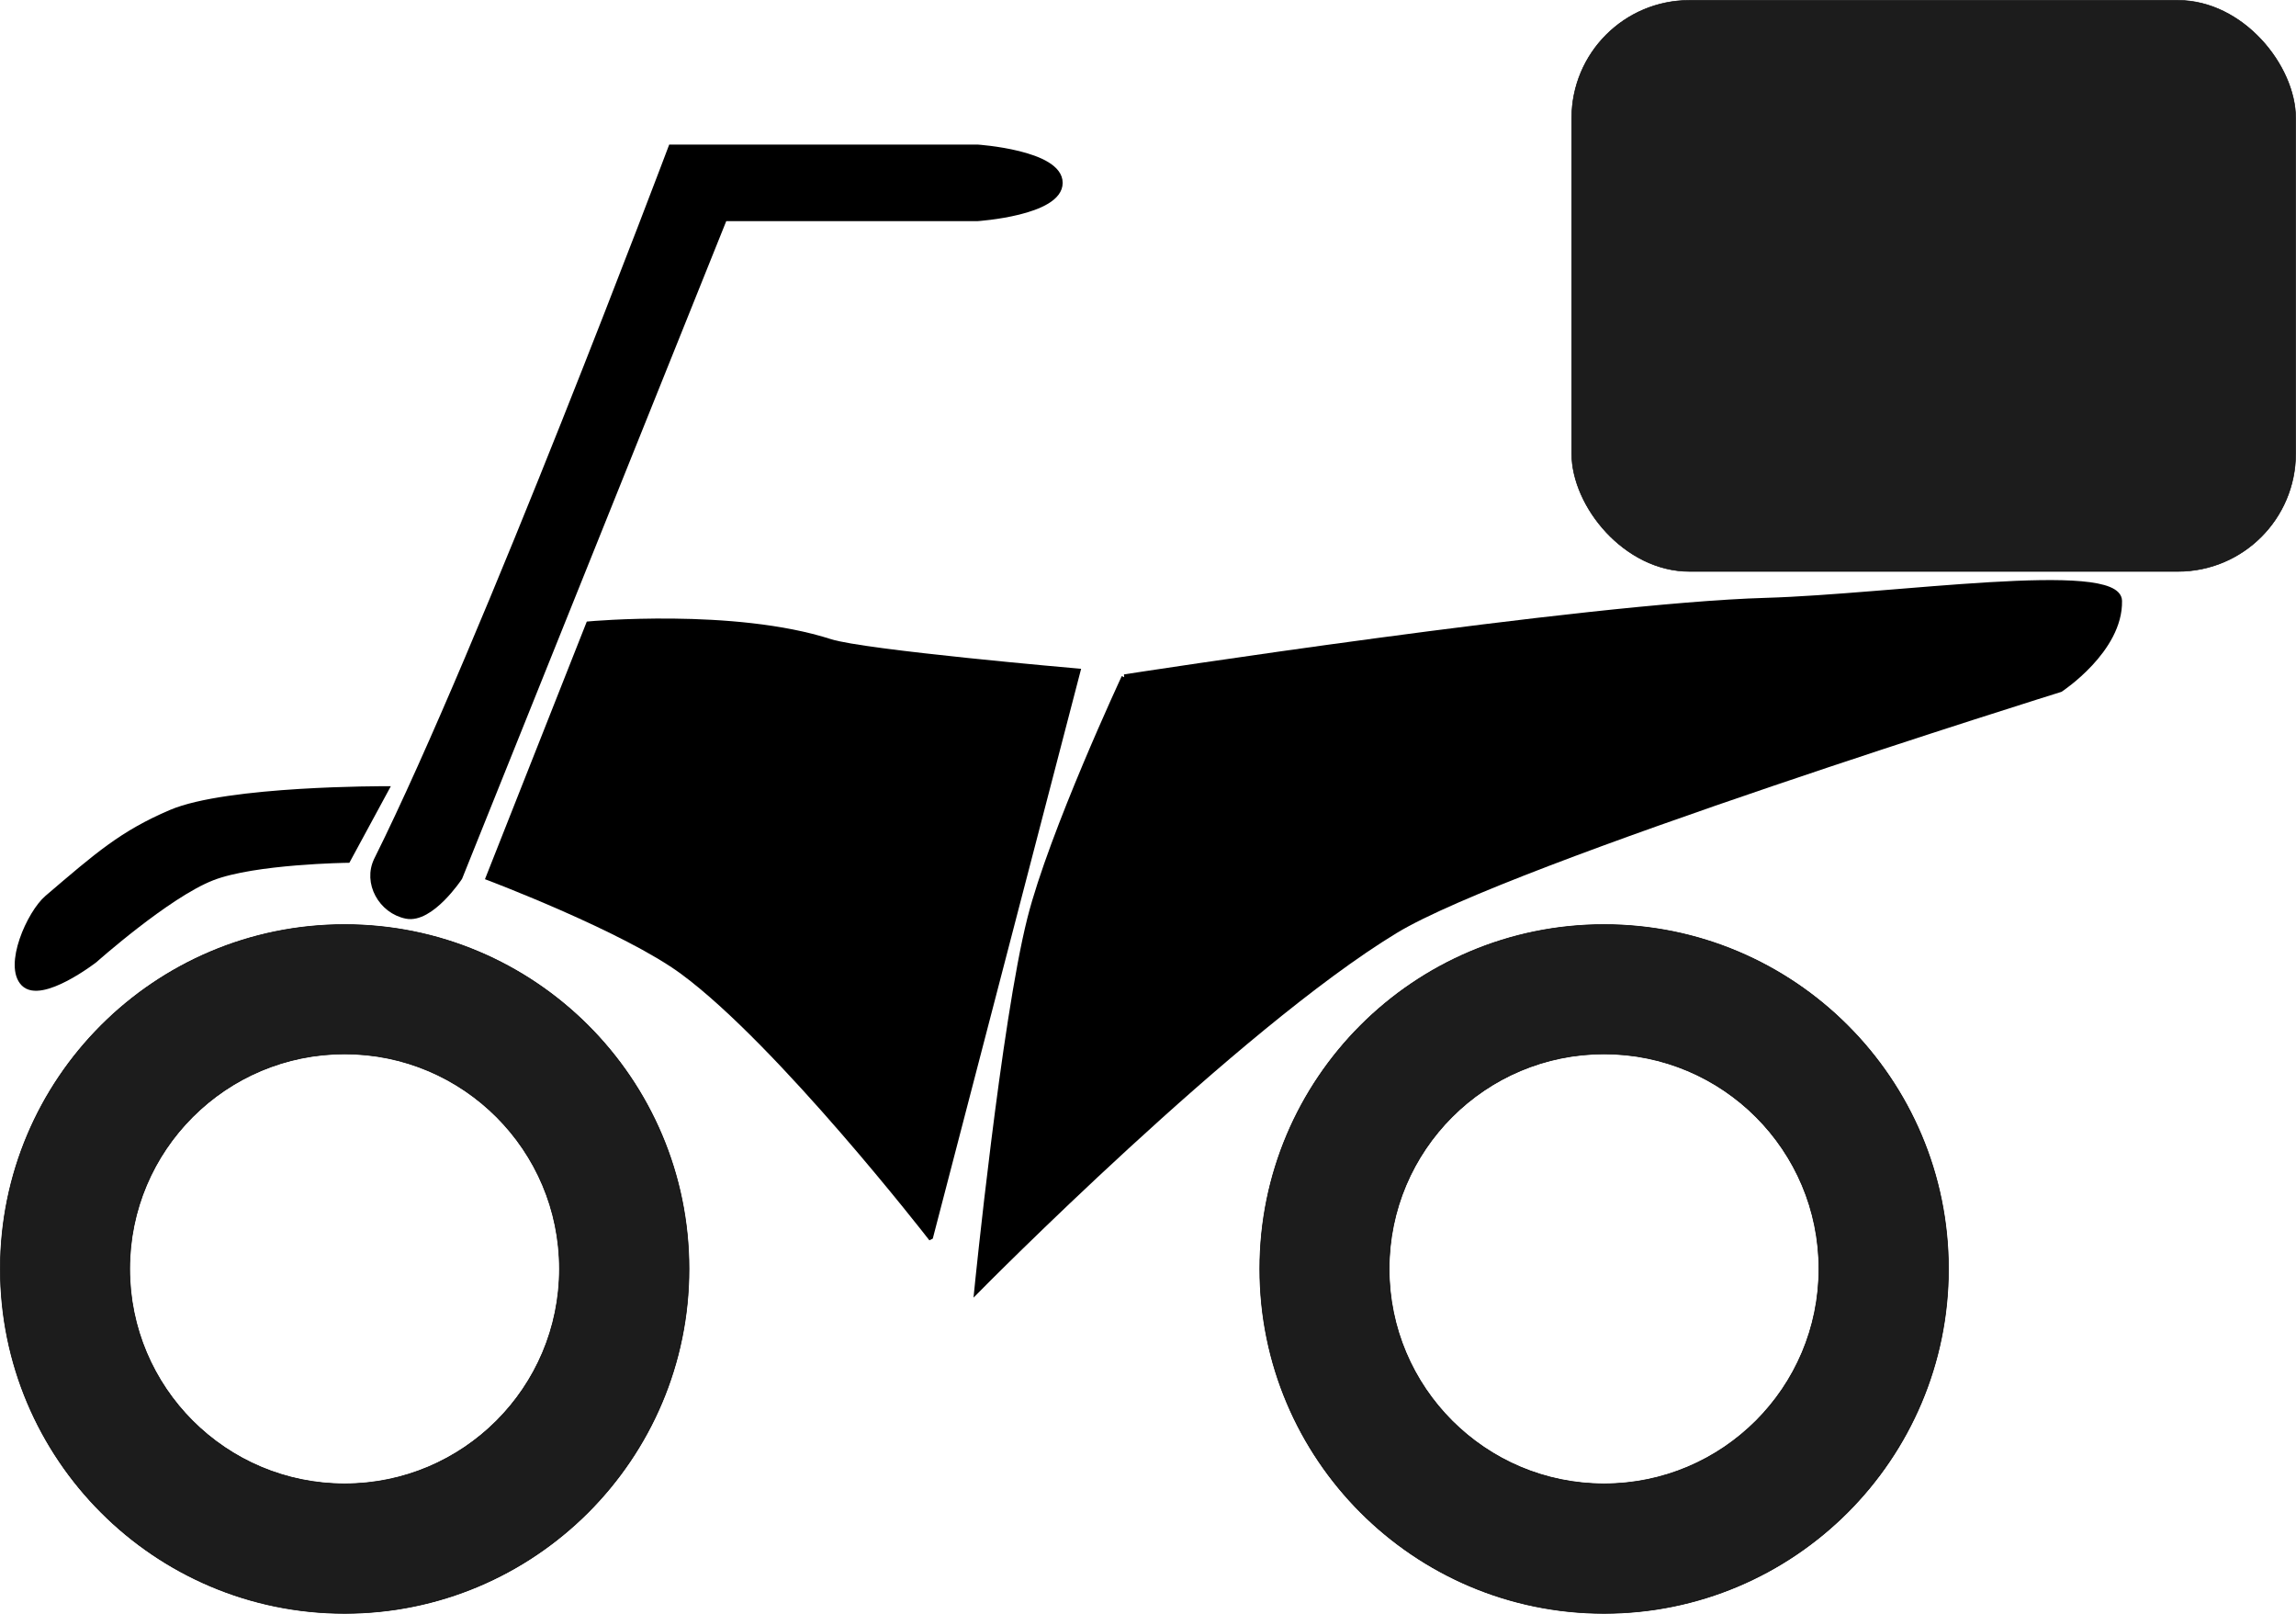 <?xml version="1.0" encoding="UTF-8" standalone="no"?>
<!-- Created with Inkscape (http://www.inkscape.org/) -->

<svg
   xmlns:dc="http://purl.org/dc/elements/1.1/"
   xmlns:cc="http://creativecommons.org/ns#"
   xmlns:rdf="http://www.w3.org/1999/02/22-rdf-syntax-ns#"
   xmlns:svg="http://www.w3.org/2000/svg"
   xmlns="http://www.w3.org/2000/svg"
   xmlns:sodipodi="http://sodipodi.sourceforge.net/DTD/sodipodi-0.dtd"
   xmlns:inkscape="http://www.inkscape.org/namespaces/inkscape"
   width="386.26"
   height="271.418"
   id="svg2"
   version="1.1"
   inkscape:version="0.48.2 r9819"
   sodipodi:docname="moto.svg">
  <defs
     id="defs4" />
  <sodipodi:namedview
     id="base"
     pagecolor="#ffffff"
     bordercolor="#666666"
     borderopacity="1.0"
     inkscape:pageopacity="0.0"
     inkscape:pageshadow="2"
     inkscape:zoom="0.66"
     inkscape:cx="149.06869"
     inkscape:cy="94.325317"
     inkscape:document-units="px"
     inkscape:current-layer="layer1"
     showgrid="false"
     inkscape:window-width="1280"
     inkscape:window-height="686"
     inkscape:window-x="0"
     inkscape:window-y="0"
     inkscape:window-maximized="1"
     fit-margin-top="0"
     fit-margin-left="0"
     fit-margin-right="0"
     fit-margin-bottom="0" />
  <g
     inkscape:label="Capa 1"
     inkscape:groupmode="layer"
     id="layer1"
     transform="translate(-200.931,-355.27)">
    <path
       style="fill:#000000;stroke:#000000;stroke-width:1px;stroke-linecap:butt;stroke-linejoin:miter;stroke-opacity:1"
       d="m 390.099,469.194 c 0,0 -12.176,26.096 -15.842,40.594 -4.395,17.384 -8.911,62.376 -8.911,62.376 0,0 43.598,-44.186 70.297,-60.396 19.449,-11.808 111.881,-40.594 111.881,-40.594 0,0 10.071,-6.602 9.901,-14.851 -0.132,-6.407 -38.176,-0.614 -59.406,-10e-6 -30.52,0.883 -107.921,12.871 -107.921,12.871 z"
       id="path2985"
       inkscape:connector-curvature="0"
       sodipodi:nodetypes="cscscssc" />
    <path
       style="fill:#000000;stroke:#000000;stroke-width:1px;stroke-linecap:butt;stroke-linejoin:miter;stroke-opacity:1"
       d="m 357.426,563.253 24.752,-95.049 c 0,0 -35.882,-3.114 -41.584,-4.95 C 324.401,458.037 300,460.283 300,460.283 l -16.832,42.574 c 0,0 22.934,8.655 32.673,15.842 16.347,12.061 41.584,44.554 41.584,44.554 z"
       id="path2987"
       inkscape:connector-curvature="0"
       sodipodi:nodetypes="ccsccac" />
    <path
       style="fill:#000000;fill-opacity:0.889;stroke:#000000;stroke-width:0.114;stroke-miterlimit:4;stroke-opacity:1;stroke-dasharray:none"
       d="m 470.781,510.781 c -31.984,0 -57.906,25.922 -57.906,57.906 0,31.984 25.922,57.938 57.906,57.938 31.984,0 57.938,-25.953 57.938,-57.938 0,-31.984 -25.953,-57.906 -57.938,-57.906 z m 0,21.75 c 19.968,0 36.156,16.188 36.156,36.156 0,19.968 -16.188,36.156 -36.156,36.156 -19.968,0 -36.156,-16.188 -36.156,-36.156 0,-19.968 16.188,-36.156 36.156,-36.156 z"
       id="path2989"
       inkscape:connector-curvature="0" />
    <path
       id="path3013"
       d="m 258.9,510.781 c -31.984,0 -57.906,25.922 -57.906,57.906 0,31.984 25.922,57.938 57.906,57.938 31.984,0 57.938,-25.953 57.938,-57.938 0,-31.984 -25.953,-57.906 -57.938,-57.906 z m 0,21.75 c 19.968,0 36.156,16.188 36.156,36.156 0,19.968 -16.188,36.156 -36.156,36.156 -19.968,0 -36.156,-16.188 -36.156,-36.156 0,-19.968 16.188,-36.156 36.156,-36.156 z"
       style="fill:#000000;fill-opacity:0.889;stroke:#000000;stroke-width:0.114;stroke-miterlimit:4;stroke-opacity:1;stroke-dasharray:none"
       inkscape:connector-curvature="0" />
    <rect
       style="fill:#000000;fill-opacity:0.889;stroke:#000000;stroke-width:0.1;stroke-miterlimit:4;stroke-opacity:1;stroke-dasharray:none"
       id="rect3015"
       width="121.782"
       height="96.04"
       x="465.347"
       y="355.332"
       ry="19.802" />
    <path
       style="fill:#000000;stroke:#000000;stroke-width:1px;stroke-linecap:butt;stroke-linejoin:miter;stroke-opacity:1"
       d="m 264.356,499.887 c -1.911,3.841 0.742,8.573 4.95,9.406 4.121,0.815 8.911,-6.436 8.911,-6.436 l 44.554,-110.891 42.574,0 c 0,0 13.861,-0.914 13.861,-5.941 0,-5.027 -13.861,-5.941 -13.861,-5.941 l -51.485,0 c 0,0 -31.556,83.732 -49.505,119.802 z"
       id="path3019"
       inkscape:connector-curvature="0"
       sodipodi:nodetypes="sscccsccs" />
    <path
       style="fill:#000000;stroke:#000000;stroke-width:1px;stroke-linecap:butt;stroke-linejoin:miter;stroke-opacity:1"
       d="m 265.842,488.006 c 0,0 -26.655,-0.099 -36.139,3.96 -8.198,3.509 -12.266,7.076 -20.792,14.356 -2.983,2.547 -6.912,11.405 -3.96,14.356 2.952,2.952 11.881,-3.96 11.881,-3.96 0,0 12.291,-10.946 19.802,-13.861 7.136,-2.77 22.772,-2.97 22.772,-2.97 z"
       id="path3021"
       inkscape:connector-curvature="0"
       sodipodi:nodetypes="cssscscc" />
  </g>
</svg>
